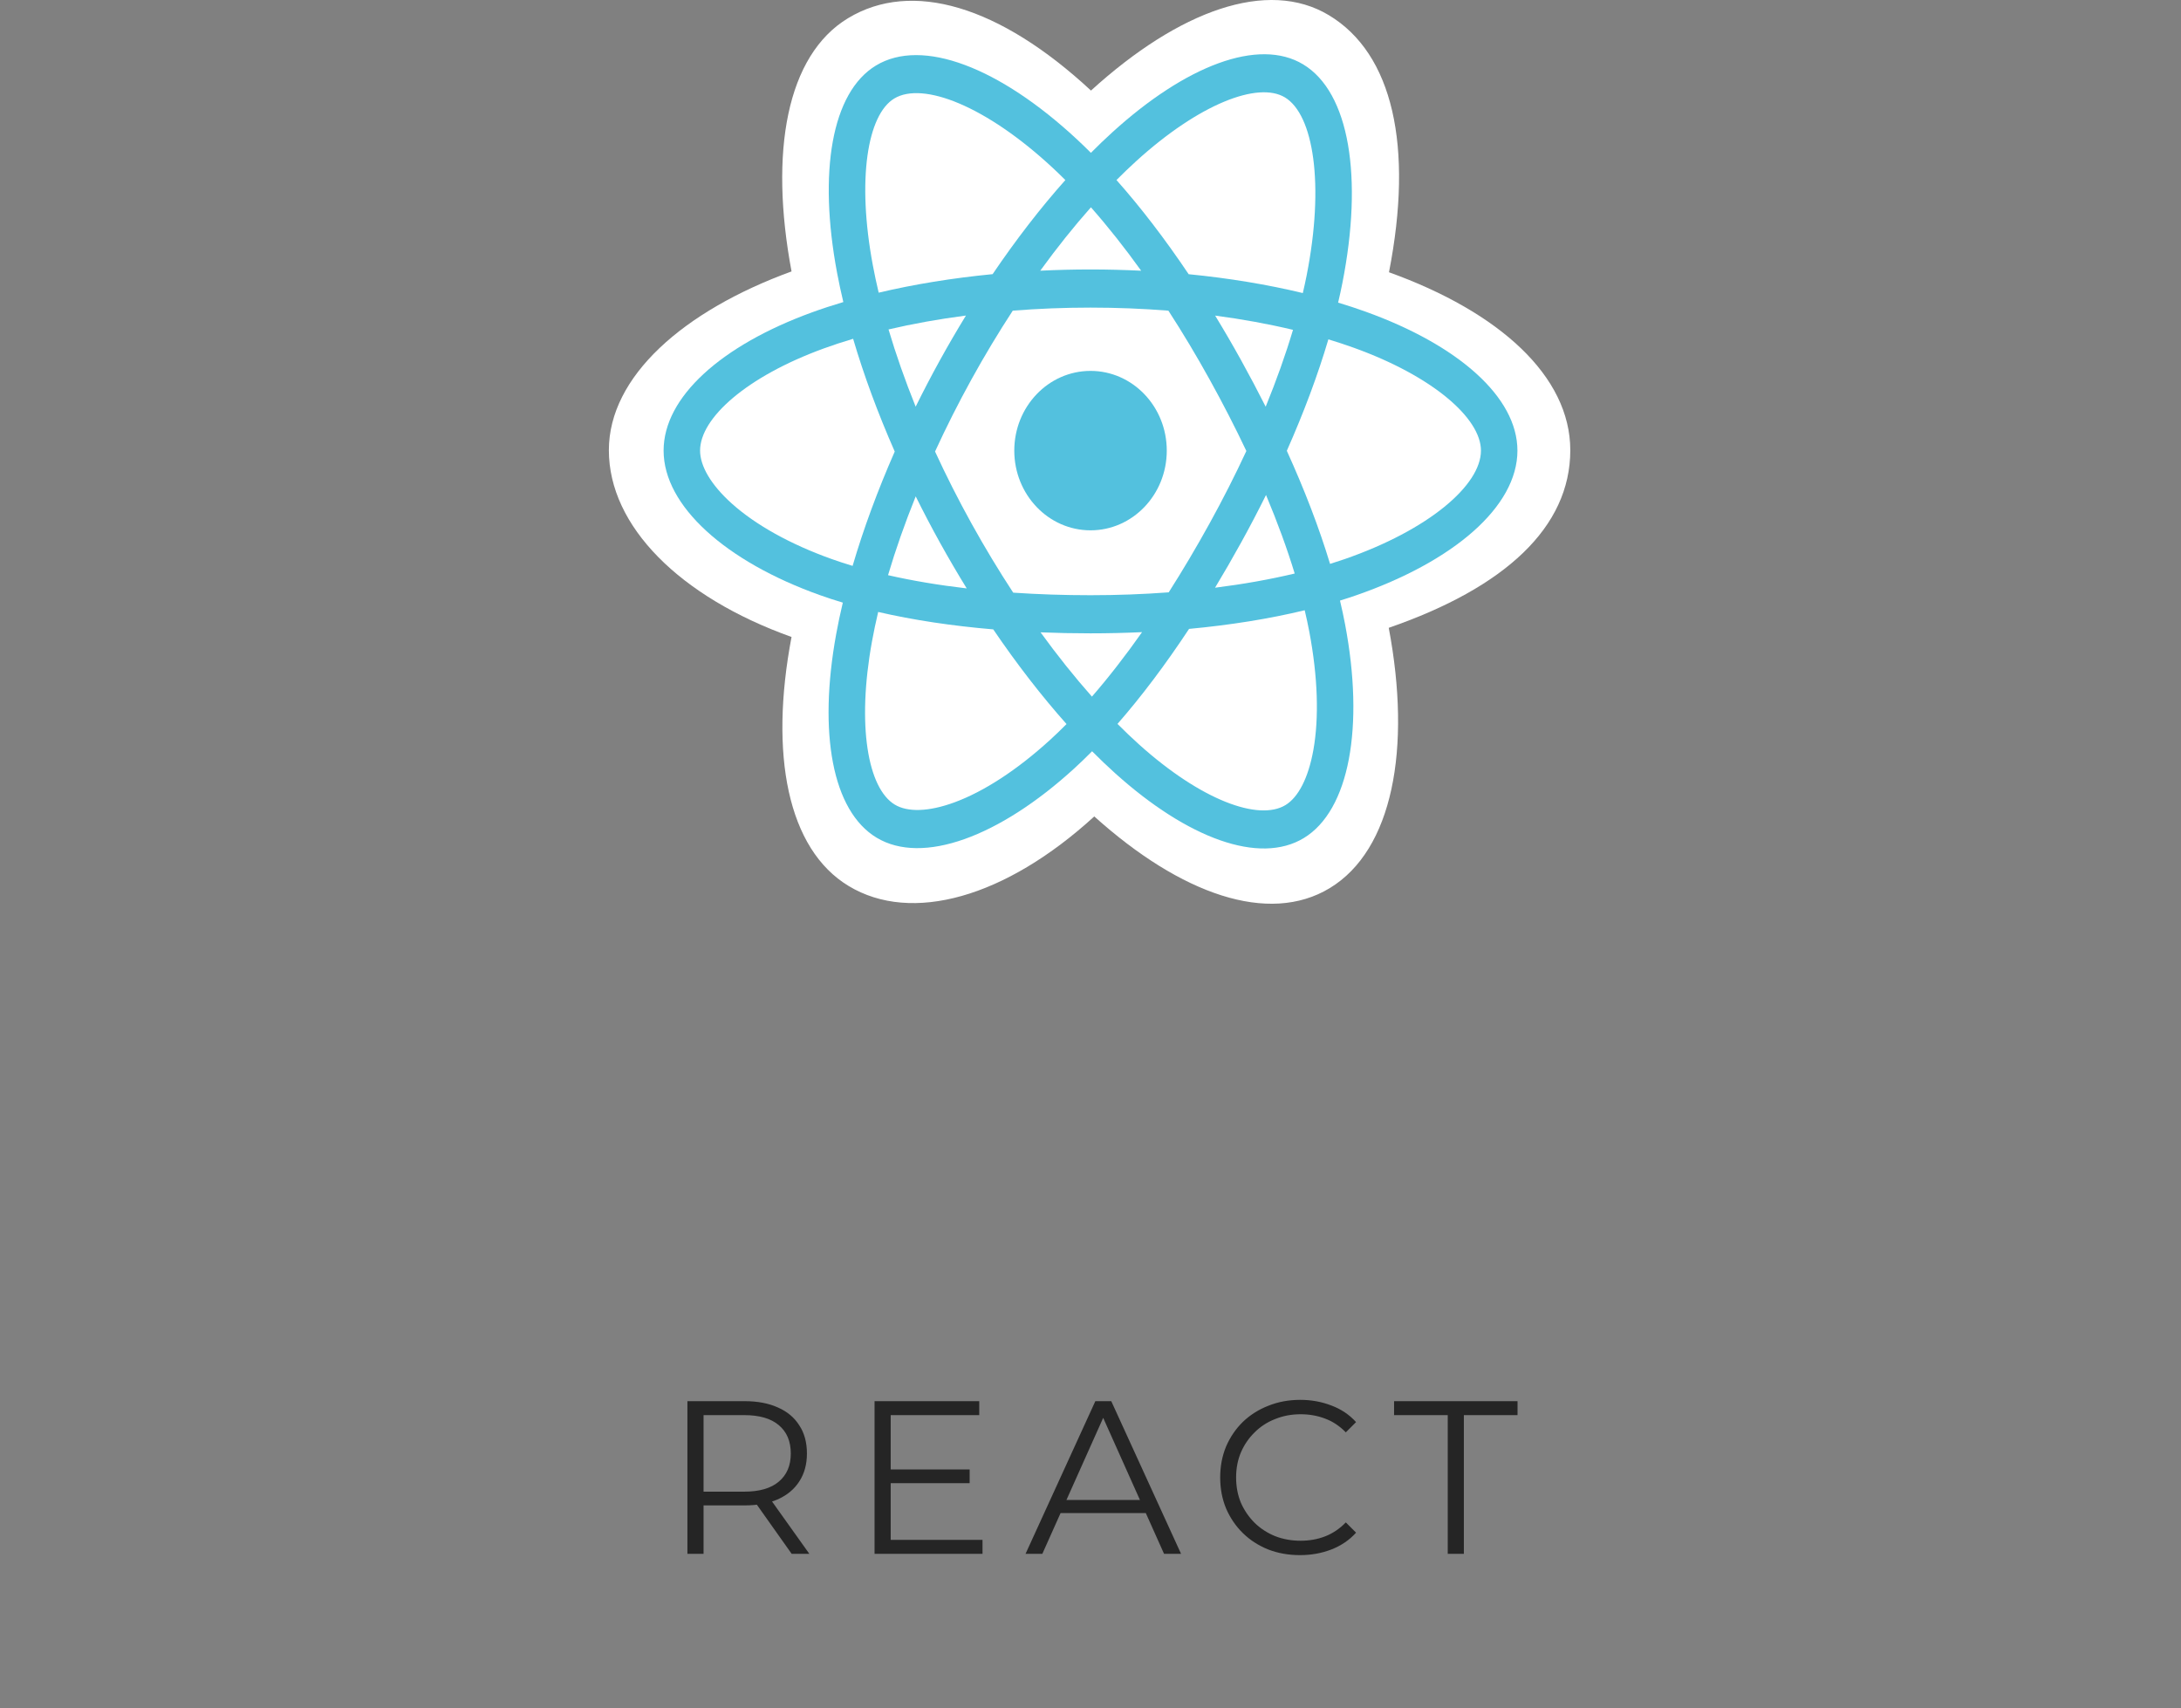 <svg width="240" height="188" viewBox="0 0 240 188" fill="none" xmlns="http://www.w3.org/2000/svg">
<rect x="0" y="0" width="240" height="188" fill="#808080" stroke="none"/>
<path d="M75.644 171V154.2H81.932C83.356 154.2 84.58 154.432 85.604 154.896C86.628 155.344 87.412 156 87.956 156.864C88.516 157.712 88.796 158.744 88.796 159.96C88.796 161.144 88.516 162.168 87.956 163.032C87.412 163.88 86.628 164.536 85.604 165C84.58 165.448 83.356 165.672 81.932 165.672H76.628L77.42 164.856V171H75.644ZM87.116 171L82.796 164.904H84.716L89.06 171H87.116ZM77.42 165L76.628 164.16H81.884C83.564 164.16 84.836 163.792 85.7 163.056C86.58 162.32 87.02 161.288 87.02 159.96C87.02 158.616 86.58 157.576 85.7 156.84C84.836 156.104 83.564 155.736 81.884 155.736H76.628L77.42 154.896V165ZM97.821 161.712H106.701V163.224H97.821V161.712ZM98.013 169.464H108.117V171H96.237V154.2H107.757V155.736H98.013V169.464ZM112.853 171L120.533 154.2H122.285L129.965 171H128.093L121.037 155.232H121.757L114.701 171H112.853ZM115.877 166.512L116.405 165.072H126.173L126.701 166.512H115.877ZM143.055 171.144C141.791 171.144 140.623 170.936 139.551 170.52C138.479 170.088 137.551 169.488 136.767 168.72C135.983 167.952 135.367 167.048 134.919 166.008C134.487 164.968 134.271 163.832 134.271 162.6C134.271 161.368 134.487 160.232 134.919 159.192C135.367 158.152 135.983 157.248 136.767 156.48C137.567 155.712 138.503 155.12 139.575 154.704C140.647 154.272 141.815 154.056 143.079 154.056C144.295 154.056 145.439 154.264 146.511 154.68C147.583 155.08 148.487 155.688 149.223 156.504L148.095 157.632C147.407 156.928 146.647 156.424 145.815 156.12C144.983 155.8 144.087 155.64 143.127 155.64C142.119 155.64 141.183 155.816 140.319 156.168C139.455 156.504 138.703 156.992 138.063 157.632C137.423 158.256 136.919 158.992 136.551 159.84C136.199 160.672 136.023 161.592 136.023 162.6C136.023 163.608 136.199 164.536 136.551 165.384C136.919 166.216 137.423 166.952 138.063 167.592C138.703 168.216 139.455 168.704 140.319 169.056C141.183 169.392 142.119 169.56 143.127 169.56C144.087 169.56 144.983 169.4 145.815 169.08C146.647 168.76 147.407 168.248 148.095 167.544L149.223 168.672C148.487 169.488 147.583 170.104 146.511 170.52C145.439 170.936 144.287 171.144 143.055 171.144ZM159.311 171V155.736H153.407V154.2H166.991V155.736H161.087V171H159.311Z" fill="#252525"/>
<path d="M67 49.55C67 57.904 74.802 65.703 87.102 70.099C84.646 83.029 86.662 93.45 93.395 97.51C100.317 101.684 110.629 98.795 120.416 89.85C129.956 98.434 139.598 101.812 146.325 97.74C153.24 93.554 155.343 82.426 152.819 69.093C165.63 64.664 172.797 58.014 172.797 49.55C172.797 41.39 164.98 34.33 152.846 29.962C155.563 16.078 153.261 5.91 146.248 1.682C139.488 -2.395 129.734 1.158 120.053 9.967C109.983 0.617 100.325 -2.237 93.319 2.003C86.565 6.091 84.638 16.702 87.102 29.871C75.217 34.203 67 41.423 67 49.55Z" fill="white"/>
<path d="M150.275 34.3C149.3 33.949 148.29 33.617 147.25 33.303C147.421 32.574 147.578 31.854 147.718 31.146C150.007 19.525 148.51 10.164 143.398 7.082C138.497 4.126 130.481 7.208 122.385 14.575C121.606 15.283 120.826 16.033 120.045 16.819C119.525 16.299 119.006 15.796 118.488 15.316C110.004 7.438 101.499 4.119 96.392 7.21C91.496 10.174 90.046 18.975 92.106 29.988C92.305 31.052 92.538 32.138 92.801 33.242C91.597 33.6 90.436 33.98 89.324 34.386C79.376 38.012 73.023 43.695 73.023 49.59C73.023 55.679 79.843 61.785 90.204 65.488C91.022 65.781 91.87 66.057 92.745 66.319C92.461 67.514 92.214 68.684 92.007 69.826C90.042 80.648 91.576 89.241 96.46 92.186C101.505 95.228 109.971 92.101 118.215 84.566C118.866 83.971 119.52 83.339 120.175 82.677C121.024 83.532 121.872 84.341 122.715 85.1C130.7 92.285 138.587 95.186 143.466 92.233C148.506 89.182 150.144 79.951 148.017 68.721C147.855 67.863 147.666 66.987 147.454 66.095C148.048 65.911 148.632 65.721 149.201 65.524C159.972 61.792 166.98 55.76 166.98 49.59C166.98 43.674 160.423 37.952 150.275 34.3Z" fill="#53C1DE"/>
<path d="M147.939 61.541C147.425 61.718 146.898 61.89 146.361 62.057C145.171 58.121 143.567 53.935 141.603 49.611C143.477 45.389 145.02 41.258 146.175 37.347C147.137 37.638 148.069 37.944 148.968 38.268C157.663 41.398 162.966 46.025 162.966 49.59C162.966 53.388 157.239 58.318 147.939 61.541ZM144.08 69.536C145.02 74.502 145.154 78.992 144.531 82.502C143.972 85.656 142.846 87.759 141.455 88.601C138.494 90.393 132.162 88.063 125.333 81.919C124.55 81.215 123.761 80.462 122.97 79.666C125.618 76.639 128.264 73.119 130.846 69.21C135.388 68.789 139.68 68.1 143.571 67.159C143.763 67.968 143.933 68.761 144.08 69.536ZM105.055 88.291C102.163 89.359 99.858 89.39 98.466 88.55C95.502 86.763 94.27 79.864 95.951 70.609C96.143 69.549 96.372 68.46 96.636 67.347C100.485 68.237 104.745 68.878 109.298 69.264C111.898 73.088 114.62 76.604 117.363 79.683C116.764 80.288 116.167 80.864 115.573 81.406C111.928 84.738 108.275 87.102 105.055 88.291ZM91.502 61.517C86.921 59.88 83.137 57.752 80.544 55.43C78.214 53.343 77.037 51.271 77.037 49.59C77.037 46.013 82.138 41.45 90.645 38.349C91.677 37.973 92.758 37.618 93.879 37.285C95.055 41.284 96.597 45.465 98.458 49.693C96.573 53.983 95.009 58.231 93.822 62.276C93.022 62.036 92.248 61.783 91.502 61.517ZM96.046 29.182C94.28 19.747 95.452 12.629 98.403 10.842C101.547 8.94 108.497 11.653 115.823 18.454C116.292 18.889 116.762 19.344 117.233 19.815C114.503 22.88 111.806 26.369 109.229 30.171C104.81 30.6 100.58 31.288 96.691 32.209C96.447 31.18 96.23 30.17 96.046 29.182ZM136.574 39.646C135.645 37.967 134.69 36.328 133.717 34.733C136.715 35.129 139.587 35.655 142.284 36.299C141.475 39.013 140.465 41.85 139.277 44.758C138.425 43.067 137.523 41.361 136.574 39.646ZM120.047 22.814C121.898 24.911 123.752 27.253 125.576 29.793C123.738 29.703 121.878 29.655 120.002 29.655C118.144 29.655 116.297 29.701 114.471 29.791C116.296 27.274 118.166 24.935 120.047 22.814ZM103.413 39.675C102.485 41.359 101.6 43.056 100.761 44.755C99.592 41.857 98.592 39.007 97.775 36.255C100.456 35.627 103.315 35.114 106.294 34.726C105.307 36.335 104.345 37.986 103.413 39.675V39.675ZM106.379 64.755C103.302 64.396 100.4 63.909 97.72 63.299C98.55 60.498 99.572 57.587 100.766 54.626C101.607 56.325 102.495 58.022 103.429 59.709H103.429C104.381 61.428 105.367 63.112 106.379 64.755ZM120.158 76.663C118.255 74.516 116.358 72.142 114.505 69.589C116.304 69.663 118.138 69.7 120.002 69.7C121.917 69.7 123.81 69.655 125.674 69.569C123.844 72.168 121.997 74.546 120.158 76.663ZM139.315 54.475C140.571 57.468 141.63 60.364 142.47 63.117C139.746 63.767 136.805 64.29 133.706 64.679C134.681 63.063 135.644 61.396 136.59 59.68C137.547 57.945 138.456 56.207 139.315 54.475ZM133.113 57.584C131.645 60.246 130.137 62.788 128.606 65.188C125.818 65.396 122.938 65.504 120.002 65.504C117.078 65.504 114.234 65.409 111.495 65.223C109.903 62.792 108.362 60.242 106.903 57.607H106.903C105.447 54.978 104.108 52.327 102.894 49.691C104.108 47.049 105.444 44.395 106.891 41.771L106.89 41.772C108.341 39.141 109.869 36.604 111.446 34.188C114.241 33.967 117.106 33.852 120.002 33.852H120.002C122.911 33.852 125.78 33.968 128.573 34.191C130.127 36.589 131.644 39.118 133.1 41.749C134.574 44.41 135.927 47.046 137.151 49.632C135.931 52.261 134.58 54.924 133.113 57.584ZM141.393 10.718C144.54 12.615 145.763 20.266 143.787 30.299C143.66 30.939 143.518 31.591 143.364 32.252C139.466 31.312 135.233 30.612 130.802 30.177C128.22 26.333 125.544 22.838 122.859 19.813C123.581 19.087 124.302 18.394 125.02 17.741C131.956 11.429 138.44 8.937 141.393 10.718Z" fill="white"/>
<path d="M120.003 40.818C124.637 40.818 128.393 44.745 128.393 49.59C128.393 54.435 124.637 58.363 120.003 58.363C115.37 58.363 111.613 54.435 111.613 49.59C111.613 44.745 115.37 40.818 120.003 40.818Z" fill="#53C1DE"/>
</svg>
